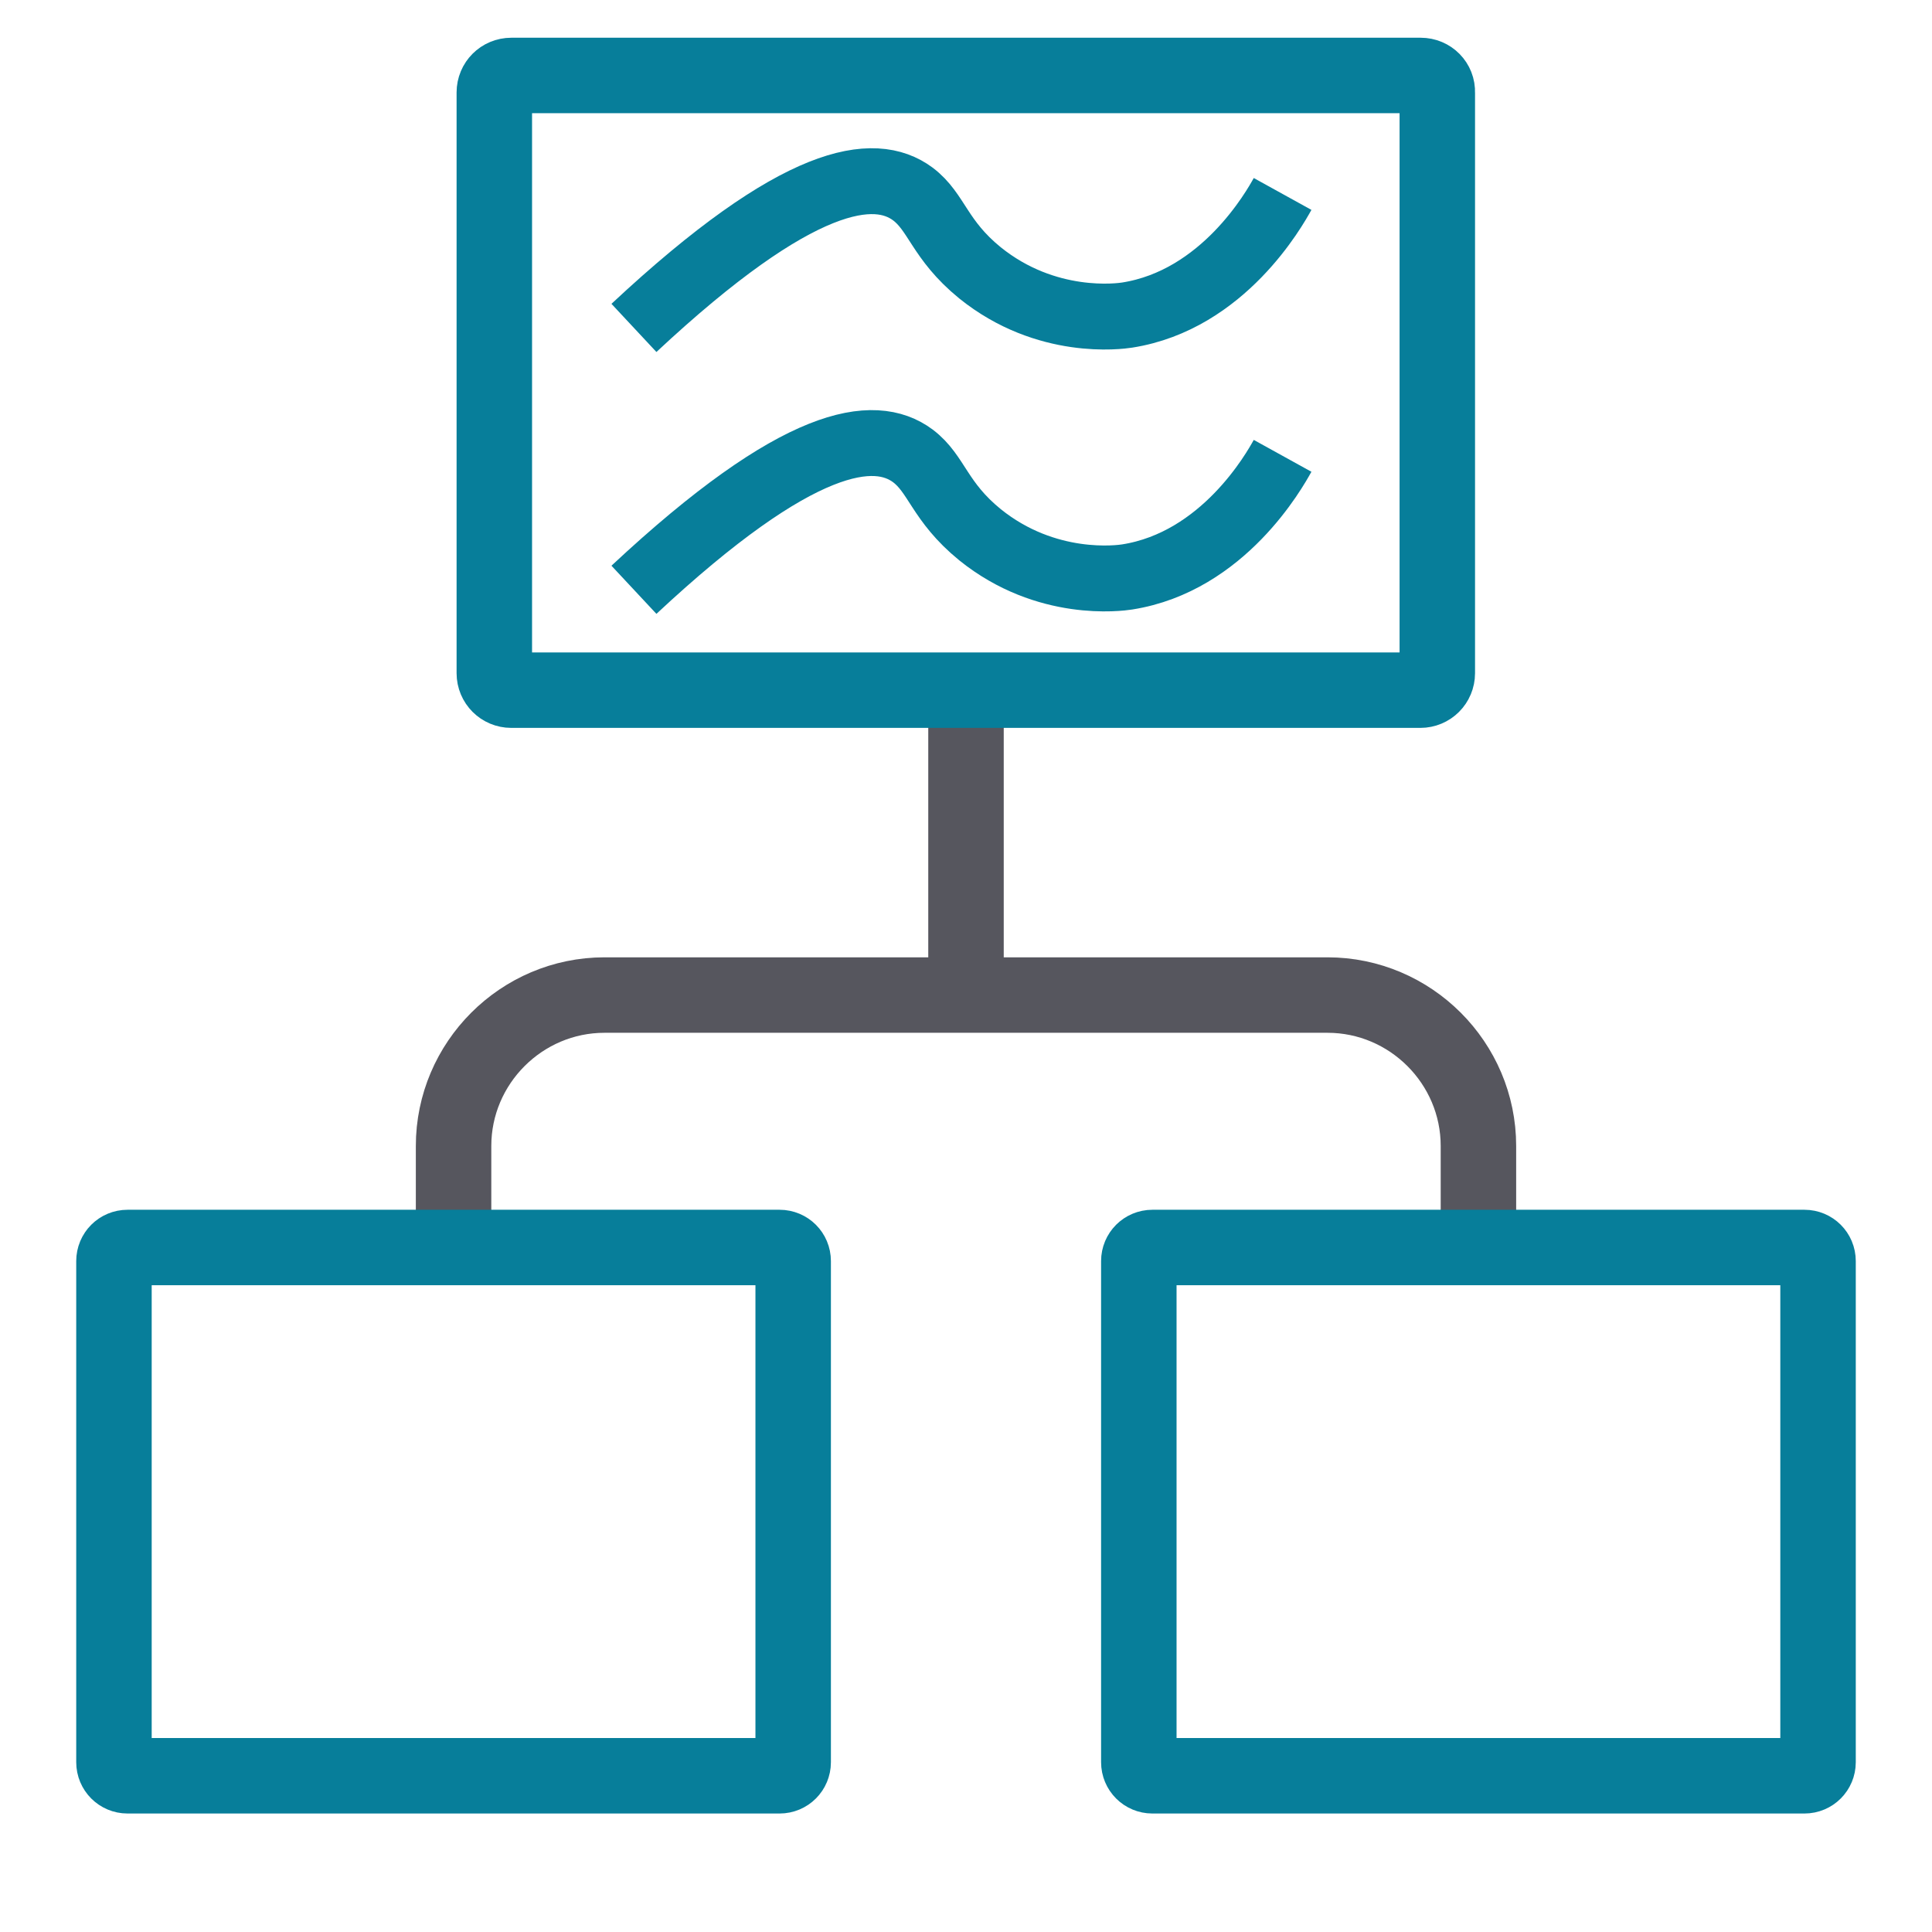 <?xml version="1.0" encoding="utf-8"?>
<!-- Generator: Adobe Illustrator 23.0.6, SVG Export Plug-In . SVG Version: 6.00 Build 0)  -->
<svg version="1.1" id="Layer_1" xmlns="http://www.w3.org/2000/svg" xmlns:xlink="http://www.w3.org/1999/xlink" x="0px" y="0px"
	 viewBox="0 0 512 512" style="enable-background:new 0 0 512 512;" xml:space="preserve">
<style type="text/css">
	.st0{fill:none;stroke:#56565E;stroke-width:20;stroke-miterlimit:10;}
	.st1{fill:none;stroke:#077E9A;stroke-width:20;stroke-linecap:round;stroke-linejoin:round;stroke-miterlimit:10;}
	.st2{fill:none;stroke:#077E9A;stroke-width:17.462;stroke-miterlimit:10;}
</style>
<line class="st0" x1="256" y1="183" x2="256" y2="263.7"/>
<path class="st1" d="M376.5,20H135.5c-2.5,0-4.5,2-4.5,4.5v153.9c0,2.5,2,4.5,4.5,4.5h240.9c2.5,0,4.5-2,4.5-4.5V24.5
	C381,22,379,20,376.5,20z"/>
<path class="st2" d="M168,86.9c43.7-40.8,63.8-43,73.9-35.5c6.4,4.8,7,12.1,17.8,20.9c17.6,14.2,37.1,11.5,39,11.2
	c25.5-4,39.1-28.3,41.2-32.1"/>
<path class="st2" d="M168,156.3c43.7-40.8,63.8-43,73.9-35.5c6.4,4.8,7,12.1,17.8,20.9c17.6,14.2,37.1,11.5,39,11.2
	c25.5-4,39.1-28.3,41.2-32.1"/>
<path class="st0" d="M120.2,330.6v-26.9c0-22,18-40,40-40h191.6c22,0,40,18,40,40v26.9"/>
<path class="st1" d="M206.6,330.6H33.8c-2,0-3.6,1.6-3.6,3.6V467c0,2,1.6,3.6,3.6,3.6h172.8c2,0,3.6-1.6,3.6-3.6V334.2
	C210.2,332.2,208.6,330.6,206.6,330.6z"/>
<path class="st1" d="M478.2,330.6H305.4c-2,0-3.6,1.6-3.6,3.6V467c0,2,1.6,3.6,3.6,3.6h172.8c2,0,3.6-1.6,3.6-3.6V334.2
	C481.8,332.2,480.2,330.6,478.2,330.6z"/>
</svg>
